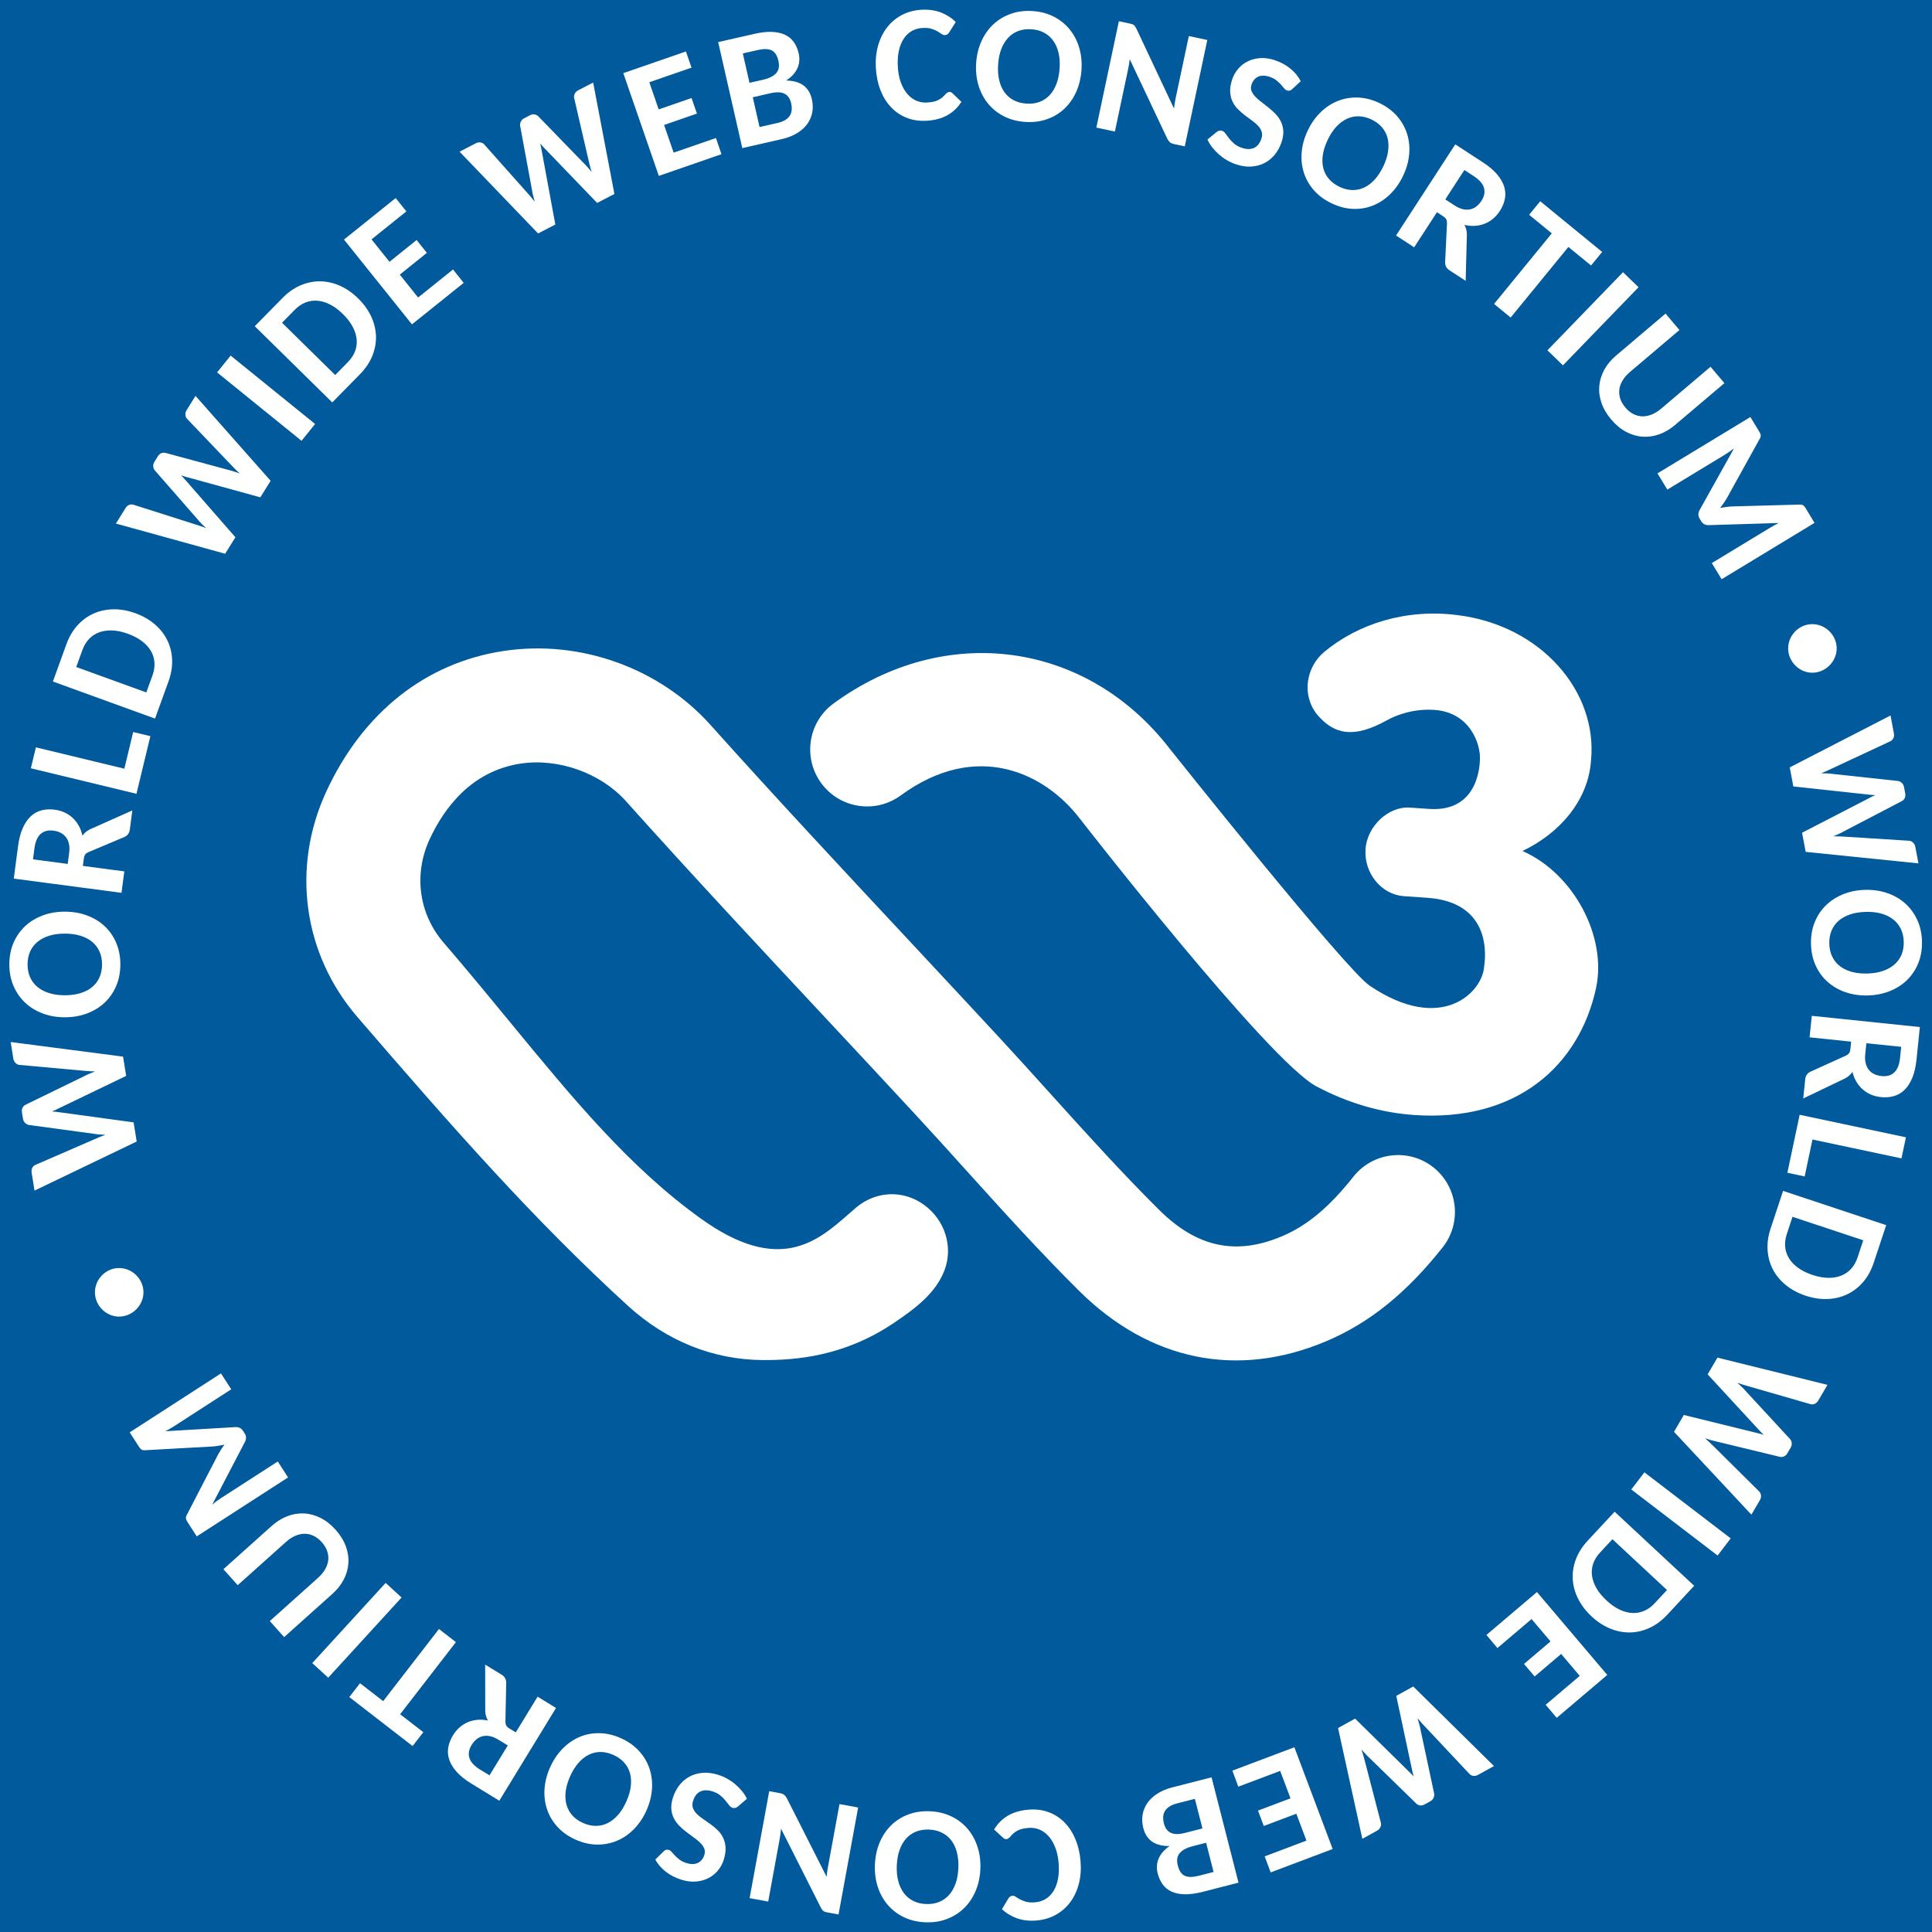 <?xml version="1.0" encoding="UTF-8" standalone="no"?>
<svg
   id="Layer_1"
   width="120"
   height="120"
   version="1.1"
   viewBox="0 0 360 360"
   sodipodi:docname="w3c-bg-blue.svg"
   inkscape:version="1.2.2 (b0a8486541, 2022-12-01)"
   xmlns:inkscape="http://www.inkscape.org/namespaces/inkscape"
   xmlns:sodipodi="http://sodipodi.sourceforge.net/DTD/sodipodi-0.dtd"
   xmlns="http://www.w3.org/2000/svg"
   xmlns:svg="http://www.w3.org/2000/svg">
  <sodipodi:namedview
     id="namedview54"
     pagecolor="#ffffff"
     bordercolor="#000000"
     borderopacity="0.25"
     inkscape:showpageshadow="2"
     inkscape:pageopacity="0.0"
     inkscape:pagecheckerboard="0"
     inkscape:deskcolor="#d1d1d1"
     inkscape:document-units="in"
     showgrid="false"
     inkscape:zoom="2.1395833"
     inkscape:cx="222.23953"
     inkscape:cy="240"
     inkscape:window-width="2560"
     inkscape:window-height="1382"
     inkscape:window-x="0"
     inkscape:window-y="0"
     inkscape:window-maximized="1"
     inkscape:current-layer="Layer_1" />
  <defs
     id="defs1" />
  <!-- Generator: Adobe Illustrator 29.1.0, SVG Export Plug-In . SVG Version: 2.1.0 Build 142)  -->
  <rect
     style="stroke-width:1.965;fill:#005a9c;"
     id="rect269"
     width="360"
     height="360"
     x="0"
     y="0" />
  <g
     id="g2"
     style="fill:#ffffff">
    <path
       d="M267.099,217.525c-4.58-3.638-11.266-2.864-14.902,1.719-4.503,5.681-8.592,9.101-13.255,11.091-8.598,3.662-15.887,2.114-22.933-4.872-6.905-6.845-13.633-14.304-20.16-21.533-3.193-3.538-6.391-7.081-9.631-10.583-5.536-5.983-11.101-11.942-16.66-17.907l-.49-.526c-12.092-12.952-24.592-26.346-36.648-39.8-9.56-10.672-24.332-15.958-38.543-13.82-14.524,2.173-26.268,11.475-33.072,26.187-6.556,14.168-4.338,30.268,5.783,42.015,17.805,20.665,32.825,37.751,50.417,53.821,7.194,6.567,15.899,10.064,25.17,10.111,6.014.03,15.078-.649,24.326-6.88,4.049-2.728,7.82-5.534,9.478-9.816,1.688-4.382.112-9.42-3.842-12.261-3.836-2.764-8.87-2.569-12.529.472-.46.384-.962.827-1.511,1.305-5.748,5.038-12.901,11.31-27.484.832-13.361-9.603-23.706-22.189-35.692-36.764-3.907-4.749-7.949-9.662-12.269-14.682-4.615-5.356-5.612-12.727-2.603-19.241,2.626-5.67,7.696-12.721,16.973-14.109,7.029-1.057,14.907,1.754,19.611,6.999,12.157,13.572,24.751,27.073,36.932,40.119,5.707,6.113,11.414,12.231,17.091,18.368,3.181,3.437,6.321,6.916,9.507,10.447,6.692,7.412,13.609,15.072,20.915,22.319,13.19,13.081,29.584,16.395,46.185,9.325,7.973-3.408,14.825-8.942,21.552-17.428,3.629-4.577,2.862-11.263-1.717-14.907Z"
       id="path1" />
    <path
       d="M283.693,158.568c6.858-3.254,12.252-9.379,12.765-16.808,1.304-12.898-9.307-25.242-24.916-27.15-9.584-1.216-18.478,1.624-24.78,6.851-3.37,2.805-4.279,7.997-1.357,11.658,3.193,3.809,6.875,4.476,12.901,1.164,2.16-1.228,5.406-2.25,8.976-2.002,6.734.467,8.663,6.538,8.475,9.296-.03.408.012,9.81-9.472,9.154l-3.576-.248c-3.983-.272-7.967,3.455-8.262,7.719-.319,4.536,2.998,8.499,7.123,8.788l4.397.301c12.098.839,10.835,11.115,10.582,12.757-.236,4.725-7.814,12.739-21.328,3.626-4.586-3.089-37.292-44.2-37.292-44.2-15.497-20.051-41.83-23.582-62.609-8.392-2.284,1.671-3.789,4.134-4.225,6.94-.431,2.799.248,5.605,1.918,7.89,1.67,2.285,4.131,3.792,6.928,4.229,2.815.437,5.606-.248,7.89-1.919,14.175-10.365,26.811-4.187,33.308,4.223,0,0,35.114,45.198,44.155,49.988,5.866,3.107,11.992,4.902,18.218,5.333,19.109,1.323,30.747-9.213,33.887-23.647,2.059-9.461-4.055-21.285-13.704-25.549Z"
       id="path2" />
  </g>
  <g
     id="g36"
     aria-label="WORLD WIDE WEB CONSORTIUM"
     style="fill:#ffffff">
    <path
       d="M334.164,146.545l13.984,1.517c.18.017.383.033.602.055.222.022.452.036.69.042-.219.092-.43.186-.629.283-.2.092-.38.186-.538.28l-12.485,6.444.676,3.567,21.011,2.144-.585-3.087c-.058-.322-.202-.583-.419-.782-.222-.203-.452-.316-.696-.344l-12.058-.763c-.305-.025-.635-.042-.987-.053-.355-.011-.729-.017-1.123-.014.366-.153.712-.305,1.042-.455.327-.147.626-.3.898-.455l10.833-5.651c.252-.139.438-.333.549-.577.116-.247.141-.544.075-.89l-.219-1.154c-.058-.322-.2-.577-.416-.777-.219-.197-.449-.313-.696-.35l-12.133-1.309c-.319-.055-.665-.086-1.034-.1s-.757-.022-1.161-.028c.762-.3,1.425-.594,1.99-.877l10.938-5.107c.244-.128.424-.322.541-.577.119-.255.144-.558.078-.907l-.621-3.301-18.78,9.67.671,3.553Z"
       id="path3" />
    <path
       d="M354.992,168.332c-.942-.841-2.051-1.481-3.326-1.917-1.281-.441-2.656-.641-4.127-.602-1.486.039-2.852.311-4.105.818-1.253.508-2.328,1.207-3.229,2.094s-1.597,1.945-2.082,3.168c-.485,1.226-.71,2.571-.671,4.047s.333,2.813.884,4.008c.549,1.193,1.3,2.211,2.248,3.043.948.835,2.06,1.47,3.335,1.906,1.278.43,2.658.63,4.141.591,1.475-.042,2.836-.311,4.083-.813,1.247-.499,2.323-1.193,3.224-2.075.901-.888,1.597-1.939,2.09-3.165.488-1.221.715-2.571.676-4.044-.042-1.473-.335-2.81-.893-4.006-.554-1.196-1.306-2.216-2.248-3.054ZM354.319,177.896c-.302.716-.746,1.326-1.331,1.836-.588.51-1.306.907-2.154,1.193-.845.288-1.805.447-2.883.474-1.087.031-2.062-.075-2.93-.316-.862-.244-1.602-.602-2.209-1.079s-1.078-1.065-1.411-1.764c-.335-.699-.513-1.495-.538-2.391-.022-.896.114-1.703.41-2.422s.735-1.334,1.317-1.845c.579-.508,1.297-.904,2.148-1.193.851-.286,1.821-.444,2.908-.472,1.078-.031,2.046.078,2.905.316.862.241,1.599.602,2.212,1.082.613.474,1.087,1.065,1.425,1.767.338.705.521,1.504.546,2.4.022.893-.116,1.698-.416,2.413Z"
       id="path4" />
    <path
       d="M337.188,193.289l7.748.807-.139,1.348c-.036.347-.116.605-.236.785-.122.175-.31.325-.568.452l-6.658,3.018c-.574.288-.89.752-.956,1.39l-.374,3.595,7.809-3.742c.302-.164.563-.344.782-.546.225-.203.416-.422.585-.663.164.682.407,1.298.737,1.842.324.546.715,1.018,1.17,1.418s.967.721,1.538.968c.574.241,1.189.397,1.843.466.862.089,1.663.028,2.412-.178.748-.211,1.408-.594,1.99-1.151.577-.56,1.064-1.307,1.45-2.236.385-.932.651-2.069.793-3.418l.626-6.07-20.138-2.089-.413,4.003ZM347.771,194.391l6.489.674-.213,2.064c-.13,1.257-.491,2.155-1.084,2.71-.593.552-1.38.774-2.362.674-.493-.05-.945-.172-1.35-.363-.405-.189-.746-.452-1.017-.788-.266-.333-.466-.749-.588-1.234-.128-.488-.152-1.054-.086-1.706l.211-2.031Z"
       id="path5" />
    <polygon
       points="333.05 218.527 336.273 219.212 337.729 212.333 354.31 215.847 355.145 211.922 335.339 207.722 333.05 218.527"
       id="polygon5" />
    <path
       d="M329.929,228.916c-.466,1.401-.654,2.752-.56,4.058.091,1.307.427,2.505,1.003,3.606.579,1.096,1.386,2.064,2.423,2.899,1.031.838,2.254,1.487,3.662,1.958,1.4.463,2.761.669,4.083.616,1.328-.053,2.545-.347,3.664-.879,1.12-.535,2.107-1.298,2.963-2.289.854-.993,1.511-2.189,1.974-3.587l2.326-7.01-19.215-6.383-2.323,7.01ZM332.953,229.92l1.053-3.187,13.181,4.377-1.053,3.187c-.283.849-.687,1.565-1.214,2.136-.527.574-1.156,1.001-1.879,1.282-.726.277-1.533.411-2.425.391-.895-.017-1.854-.197-2.874-.538-1.034-.338-1.913-.774-2.647-1.293-.732-.524-1.306-1.112-1.719-1.77s-.657-1.373-.735-2.15c-.075-.774.028-1.587.313-2.436Z"
       id="path6" />
    <path
       d="M318.198,256.095l9.541,10.344c.125.133.261.277.413.441.155.161.319.322.496.483-.23-.072-.449-.141-.66-.2-.213-.061-.41-.108-.588-.144l-13.643-3.357-1.835,3.132,14.422,15.437,1.588-2.707c.166-.283.233-.571.2-.868s-.133-.533-.299-.71l-8.582-8.511c-.216-.219-.452-.449-.71-.694-.261-.241-.541-.485-.837-.743.374.122.735.239,1.081.341s.674.183.978.247l11.875,2.871c.283.058.546.033.793-.075s.46-.316.64-.624l.593-1.013c.166-.28.23-.566.194-.857-.033-.294-.13-.535-.294-.721l-8.277-8.968c-.211-.252-.446-.502-.715-.755-.272-.255-.557-.516-.857-.788.768.275,1.461.494,2.073.652l11.598,3.345c.269.064.529.036.784-.078.258-.117.477-.327.657-.632l1.696-2.896-20.504-5.071-1.824,3.118Z"
       id="path7" />
    <rect
       x="311.217"
       y="271.972"
       width="4.025"
       height="20.252"
       transform="translate(-101.149 359.442) rotate(-52.579)"
       id="rect7" />
    <path
       d="M295.834,287.092c-1.003,1.082-1.732,2.233-2.195,3.459-.46,1.226-.651,2.461-.582,3.698.072,1.24.402,2.455.995,3.645s1.433,2.291,2.52,3.304c1.078,1.007,2.231,1.756,3.459,2.261,1.225.502,2.459.743,3.698.724,1.242-.019,2.456-.302,3.642-.852,1.189-.546,2.284-1.359,3.29-2.438l5.026-5.407-14.824-13.798-5.028,5.404ZM308.335,298.732c-.607.655-1.272,1.135-1.99,1.437-.721.305-1.466.43-2.24.386-.776-.047-1.566-.269-2.37-.655-.807-.391-1.605-.949-2.392-1.687-.796-.741-1.419-1.498-1.868-2.277-.449-.779-.723-1.556-.829-2.322-.103-.774-.025-1.526.227-2.261s.685-1.434,1.294-2.086l2.284-2.458,10.167,9.465-2.284,2.458Z"
       id="path8" />
    <polygon
       points="276.974 304.649 279.022 307.09 285.384 301.689 288.915 305.855 283.973 310.05 285.957 312.385 290.897 308.191 294.359 312.277 288.011 317.664 290.074 320.097 299.49 312.102 286.39 296.654 276.974 304.649"
       id="polygon8" />
    <path
       d="M260.176,316l2.933,13.767c.036.178.083.372.133.588.047.216.108.441.177.671-.158-.18-.313-.35-.466-.513-.15-.158-.297-.3-.432-.419l-10.018-9.856-3.177,1.756,4.527,20.641,2.753-1.52c.283-.158.488-.369.61-.641.122-.275.158-.527.108-.768l-3.041-11.701c-.072-.3-.158-.616-.261-.957-.1-.338-.211-.694-.335-1.068.255.3.507.583.754.846.244.264.485.505.715.713l8.748,8.533c.213.197.452.311.718.341.272.033.56-.036.87-.208l1.028-.566c.283-.158.485-.372.602-.641.122-.269.161-.527.119-.768l-2.55-11.942c-.05-.322-.125-.66-.23-1.013-.103-.358-.216-.73-.333-1.115.521.63,1.003,1.168,1.452,1.62l8.266,8.799c.2.191.438.302.715.336.277.031.577-.039.884-.211l2.938-1.623-15.043-14.83-3.166,1.748Z"
       id="path9" />
    <polygon
       points="229.632 329.934 230.74 332.921 238.543 329.981 240.467 335.09 234.408 337.376 235.486 340.245 241.551 337.959 243.436 342.969 235.65 345.909 236.769 348.894 248.326 344.536 241.188 325.576 229.632 329.934"
       id="polygon9" />
    <path
       d="M218.477,333.04c-1.112.286-2.065.685-2.85,1.196-.787.513-1.408,1.104-1.863,1.77-.452.669-.74,1.393-.862,2.183-.128.788-.08,1.601.133,2.436.582,2.277,2.22,3.398,4.906,3.359-.527.355-.962.738-1.306,1.148-.341.405-.596.827-.771,1.257-.172.436-.269.879-.291,1.334-.017.458.033.91.147,1.365.205.799.521,1.49.948,2.067.424.577.978,1.021,1.66,1.329.682.308,1.502.472,2.461.488s2.068-.139,3.329-.46l6.661-1.709-5.023-19.626-7.282,1.864ZM218.078,341.476c-.31-.161-.56-.391-.76-.688-.194-.297-.344-.646-.449-1.049-.097-.377-.141-.752-.13-1.126.011-.377.1-.727.272-1.054.175-.327.449-.624.82-.885.371-.264.87-.477,1.489-.635l3.324-.854,1.414,5.515-3.307.849c-.593.15-1.109.216-1.55.2-.438-.019-.812-.111-1.123-.272ZM223.359,349.524c-1.103.283-1.965.286-2.581.008s-1.056-.918-1.311-1.922c-.249-.968-.13-1.734.355-2.305.482-.569,1.27-.996,2.364-1.276l2.553-.655,1.394,5.44-2.775.71Z"
       id="path10" />
    <path
       d="M200.385,342.697c-.516-1.226-1.195-2.266-2.035-3.121-.843-.852-1.829-1.49-2.966-1.909-1.136-.422-2.389-.577-3.756-.463-1.511.128-2.791.505-3.845,1.135-1.053.627-1.907,1.487-2.55,2.571l1.741,1.584c.164.15.352.214.565.197.114-.008.219-.044.322-.111.1-.064.2-.139.294-.23.23-.294.466-.544.704-.746.238-.205.493-.377.776-.519.277-.139.582-.247.912-.322.33-.072.701-.128,1.117-.161.699-.061,1.364.042,1.999.3s1.203.666,1.699,1.221c.502.555.918,1.251,1.256,2.092.335.838.549,1.814.64,2.918.091,1.093.055,2.08-.114,2.957-.164.877-.441,1.628-.829,2.258s-.87,1.123-1.452,1.484c-.579.358-1.242.569-1.979.632-.682.055-1.242.022-1.694-.105-.449-.125-.823-.272-1.131-.441-.302-.166-.563-.325-.773-.472-.211-.144-.421-.211-.635-.191-.213.017-.374.078-.485.178-.105.103-.202.211-.283.33l-1.181,1.983c.762.732,1.688,1.295,2.772,1.689s2.301.535,3.659.422c1.336-.114,2.542-.469,3.615-1.068,1.07-.599,1.968-1.39,2.694-2.369.723-.976,1.253-2.117,1.588-3.418.335-1.298.441-2.702.313-4.211-.122-1.501-.444-2.863-.959-4.094Z"
       id="path11" />
    <path
       d="M180.275,340.747c-.823-.963-1.829-1.725-3.016-2.294-1.184-.571-2.514-.888-3.986-.949-1.475-.064-2.825.139-4.055.608-1.228.466-2.295,1.146-3.193,2.031-.895.89-1.605,1.958-2.126,3.204-.518,1.243-.809,2.61-.873,4.092-.061,1.473.114,2.852.529,4.13.413,1.279,1.031,2.4,1.849,3.359.82.963,1.821,1.731,3.008,2.308,1.186.571,2.514.89,3.989.954,1.472.061,2.822-.144,4.053-.616,1.231-.474,2.298-1.151,3.202-2.033.901-.885,1.613-1.947,2.14-3.193.527-1.248.82-2.608.881-4.078.061-1.484-.116-2.868-.535-4.155-.419-1.284-1.039-2.405-1.866-3.368ZM178.06,350.974c-.299.843-.71,1.553-1.225,2.13-.518.58-1.142,1.015-1.866,1.304-.723.291-1.533.419-2.425.38-.895-.039-1.688-.233-2.378-.58-.696-.35-1.275-.835-1.741-1.456-.468-.621-.815-1.365-1.045-2.23-.227-.863-.319-1.834-.274-2.91.047-1.09.222-2.058.521-2.904.299-.849.71-1.556,1.228-2.13.518-.574,1.134-1.004,1.854-1.29.721-.283,1.525-.408,2.417-.372.895.039,1.691.23,2.387.577.699.341,1.283.824,1.749,1.44.468.616.815,1.356,1.042,2.225.227.871.319,1.85.274,2.938-.047,1.079-.219,2.039-.518,2.879Z"
       id="path12" />
    <path
       d="M154.26,347.976c-.1.53-.175,1.112-.227,1.745l-7.423-14.658c-.155-.277-.324-.485-.507-.63-.188-.141-.435-.241-.746-.297l-2.024-.374-3.656,19.931,3.468.635,2.14-11.676c.105-.591.191-1.221.252-1.892l7.434,14.735c.089.15.166.275.236.369.069.097.15.175.236.236.086.064.191.114.308.15s.258.072.427.103l2.071.38,3.653-19.931-3.476-.638-2.165,11.812Z"
       id="path13" />
    <path
       d="M136.988,332.458c-.463-.394-.967-.735-1.508-1.037-.538-.3-1.1-.541-1.683-.718-1.031-.319-1.996-.438-2.899-.358s-1.719.319-2.45.716c-.726.397-1.353.938-1.879,1.614-.521.68-.92,1.456-1.192,2.33-.249.807-.344,1.526-.28,2.166.064.638.233,1.212.504,1.72.274.51.621.974,1.039,1.384.421.413.865.796,1.331,1.148.463.352.92.688,1.369,1.01.449.319.84.644,1.167.974.33.33.568.677.718,1.037.147.363.155.76.019,1.196-.213.691-.607,1.182-1.184,1.473-.574.291-1.297.3-2.17.028-.496-.153-.912-.358-1.247-.61s-.624-.505-.862-.755c-.236-.247-.438-.474-.61-.674-.169-.205-.349-.336-.532-.391-.197-.061-.371-.072-.527-.028-.158.042-.313.144-.471.308l-1.536,1.504c.468.86,1.12,1.617,1.954,2.272.834.652,1.805,1.148,2.913,1.492.981.305,1.902.416,2.761.336.859-.078,1.633-.3,2.32-.66.685-.363,1.272-.838,1.749-1.431.482-.591.832-1.24,1.053-1.95.277-.893.388-1.678.338-2.352-.05-.677-.208-1.279-.471-1.806-.261-.53-.604-.996-1.026-1.398-.424-.402-.868-.774-1.333-1.11-.463-.336-.926-.655-1.378-.963-.455-.305-.843-.624-1.167-.951-.322-.327-.554-.688-.696-1.071-.144-.386-.136-.827.017-1.32.269-.874.718-1.462,1.342-1.756.626-.297,1.372-.311,2.245-.042.604.191,1.098.441,1.477.755.38.319.701.632.962.954.263.322.493.613.685.865.191.258.402.424.635.497.177.053.352.061.532.019.175-.042.33-.122.463-.241l1.699-1.467c-.238-.499-.546-.979-.926-1.44-.38-.455-.801-.879-1.267-1.268Z"
       id="path14" />
    <path
       d="M119.045,326.241c-.887-.968-2.01-1.756-3.354-2.355-1.344-.605-2.675-.915-3.992-.935-1.314-.025-2.556.214-3.714.707-1.164.497-2.215,1.223-3.16,2.189-.942.965-1.719,2.122-2.326,3.481-.602,1.345-.945,2.688-1.034,4.031-.086,1.345.072,2.613.48,3.809.405,1.196,1.051,2.28,1.943,3.254.89.971,2.007,1.759,3.351,2.363,1.347.602,2.68.91,3.997.927,1.317.014,2.558-.222,3.723-.71,1.164-.483,2.22-1.207,3.168-2.172.948-.963,1.724-2.117,2.326-3.465.604-1.354.951-2.705,1.037-4.056.086-1.348-.078-2.621-.488-3.823-.41-1.196-1.064-2.277-1.957-3.246ZM117.537,332.863c-.105.89-.383,1.834-.829,2.827-.441.985-.956,1.814-1.544,2.486-.59.669-1.234,1.182-1.926,1.526-.696.347-1.433.522-2.215.522-.779.003-1.577-.18-2.392-.544-.818-.366-1.483-.838-1.999-1.42-.513-.583-.87-1.248-1.076-1.997-.205-.749-.255-1.567-.15-2.455.111-.888.383-1.825.823-2.807.444-.993.962-1.831,1.555-2.505.59-.677,1.234-1.185,1.926-1.528.693-.341,1.428-.513,2.201-.51.771,0,1.569.183,2.384.549.818.366,1.483.838,2.004,1.418.524.577.887,1.24,1.092,1.983.208.746.255,1.565.144,2.458Z"
       id="path15" />
    <path
       d="M100.171,316.152l-4.066,6.652-1.156-.707c-.297-.18-.496-.363-.607-.549-.105-.186-.161-.422-.164-.707l.147-7.315c-.014-.641-.294-1.129-.84-1.465l-3.082-1.884.014,8.663c.014.341.067.657.155.946.086.283.2.552.344.807-.687-.147-1.344-.189-1.976-.128-.635.061-1.228.208-1.785.444-.554.241-1.067.566-1.533.976-.466.413-.87.902-1.217,1.465-.452.735-.74,1.49-.876,2.252-.136.766-.075,1.528.18,2.294.255.76.715,1.517,1.392,2.272.671.752,1.586,1.481,2.739,2.186l5.197,3.185,10.567-17.282-3.432-2.105ZM91.212,330.807l-1.768-1.079c-1.073-.66-1.732-1.376-1.976-2.15-.241-.774-.105-1.584.407-2.424.263-.424.565-.779.909-1.06.346-.286.729-.474,1.15-.58.416-.1.876-.1,1.369-.003.491.103,1.015.319,1.572.66l1.744,1.065-3.407,5.57Z"
       id="path16" />
    <polygon
       points="84.953 305.986 81.791 303.539 71.401 316.982 67.083 313.642 65.087 316.224 76.882 325.354 78.88 322.768 74.561 319.426 84.953 305.986"
       id="polygon16" />
    <rect
       x="56.381"
       y="301.771"
       width="20.253"
       height="4.026"
       transform="translate(-202.508 147.776) rotate(-47.541)"
       id="rect16" />
    <path
       d="M64.061,294.304c.502-.979.79-1.989.857-3.035.069-1.043-.091-2.094-.482-3.16-.394-1.062-1.026-2.08-1.902-3.06-.873-.974-1.816-1.717-2.825-2.216-1.006-.502-2.035-.779-3.08-.824-1.045-.047-2.079.125-3.107.519-1.026.394-1.99.999-2.899,1.811l-8.995,8.061,2.664,2.977,8.995-8.058c.563-.502,1.134-.882,1.727-1.137.588-.255,1.17-.383,1.744-.386.571,0,1.128.128,1.671.386.543.255,1.053.649,1.53,1.182.471.53.807,1.079,1.003,1.648s.261,1.137.2,1.709c-.067.566-.258,1.132-.577,1.689-.319.558-.757,1.087-1.319,1.592l-8.992,8.061,2.672,2.988,8.998-8.061c.909-.813,1.613-1.706,2.118-2.685Z"
       id="path17" />
    <path
       d="M51.759,272.326l-10.647,6.868c-.238.158-.491.333-.76.527-.269.197-.532.405-.801.63l6.054-11.609c.322-.583.316-1.137-.019-1.656l-.305-.477c-.33-.513-.829-.741-1.497-.685l-12.97.766c.299-.155.588-.316.868-.474.274-.164.529-.316.762-.466l10.644-6.874-1.913-2.963-17.009,10.985,1.633,2.538c.097.147.183.272.263.377s.161.191.249.258c.083.067.186.111.305.136.122.028.266.033.438.019l12.576-.696c.36-.025.721-.069,1.084-.136.363-.064.732-.136,1.109-.205-.444.585-.84,1.198-1.189,1.839l-5.818,11.237c-.086.15-.139.283-.161.399s-.019.233.006.344c.022.111.064.222.125.336.058.114.136.241.23.386l1.644,2.552,17.014-10.982-1.915-2.974Z"
       id="path18" />
    <path
       d="M24.897,209.137l-13.94-1.9-.599-.075c-.222-.028-.449-.047-.687-.061.222-.086.432-.172.635-.264.202-.089.383-.178.546-.266l12.657-6.094-.577-3.587-20.942-2.724.496,3.104c.055.322.186.585.399.793.213.211.444.33.682.363l12.036,1.093c.305.036.635.061.984.08.355.022.726.036,1.123.047-.371.141-.721.283-1.053.422-.333.141-.638.288-.909.433l-10.988,5.351c-.255.133-.444.322-.565.56-.122.241-.155.538-.1.89l.188,1.16c.053.322.183.583.396.785s.441.327.685.372l12.091,1.642c.319.061.662.105,1.031.128s.76.042,1.159.061c-.768.277-1.441.552-2.012.818l-11.074,4.807c-.247.122-.432.308-.557.558-.125.252-.158.555-.103.904l.532,3.315,19.04-9.146-.574-3.57Z"
       id="path19" />
    <path
       d="M4.681,186.834c.918.865,2.01,1.534,3.276,2.008,1.264.477,2.633.713,4.105.713,1.486.003,2.858-.233,4.127-.702,1.264-.474,2.359-1.14,3.288-2.006.923-.863,1.647-1.897,2.168-3.11.518-1.209.779-2.552.782-4.028,0-1.476-.258-2.816-.776-4.028-.516-1.209-1.236-2.247-2.159-3.107-.926-.86-2.018-1.523-3.285-1.994-1.264-.469-2.636-.705-4.122-.705-1.475-.003-2.841.23-4.105.696-1.258.466-2.351,1.129-3.276,1.986-.926.86-1.652,1.895-2.179,3.107-.521,1.207-.784,2.549-.787,4.025,0,1.476.258,2.816.782,4.028.521,1.209,1.242,2.25,2.162,3.115ZM5.621,177.292c.319-.707.779-1.307,1.383-1.8.599-.491,1.325-.871,2.182-1.135.851-.264,1.816-.394,2.894-.391,1.087,0,2.06.133,2.922.399.857.264,1.583.646,2.176,1.137.593.494,1.051,1.096,1.364,1.803.316.707.471,1.506.471,2.402s-.158,1.7-.477,2.411c-.316.713-.771,1.312-1.367,1.809-.593.491-1.322.868-2.182,1.132s-1.835.397-2.919.394c-1.076,0-2.043-.133-2.897-.399-.854-.266-1.58-.644-2.179-1.14-.599-.494-1.059-1.099-1.38-1.809-.319-.71-.477-1.517-.474-2.411,0-.896.164-1.695.482-2.402Z"
       id="path20" />
    <path
       d="M23.167,162.37l-7.723-1.021.177-1.345c.044-.341.13-.602.255-.774s.319-.319.579-.438l6.741-2.835c.577-.275.909-.727.992-1.362l.471-3.584-7.906,3.526c-.308.155-.574.33-.798.527-.227.194-.427.411-.599.644-.15-.688-.374-1.304-.687-1.861-.31-.552-.687-1.035-1.131-1.448-.444-.411-.948-.749-1.513-1.01-.565-.258-1.175-.43-1.829-.516-.859-.111-1.663-.075-2.417.111-.748.191-1.425.555-2.018,1.096-.593.544-1.098,1.276-1.511,2.194-.413.921-.71,2.05-.884,3.39l-.798,6.053,20.072,2.646.527-3.992ZM12.617,160.978l-6.47-.852.272-2.058c.164-1.251.552-2.142,1.161-2.68.607-.535,1.4-.738,2.378-.608.493.064.94.197,1.339.399.396.2.729.474.992.816.261.341.449.76.557,1.251.111.491.122,1.06.039,1.703l-.269,2.028Z"
       id="path21" />
    <polygon
       points="28.021 137.171 24.816 136.4 23.17 143.235 6.688 139.257 5.748 143.158 25.429 147.912 28.021 137.171"
       id="polygon21" />
    <path
       d="M31.402,126.96c.502-1.39.723-2.735.671-4.042-.055-1.309-.36-2.519-.909-3.634-.546-1.112-1.328-2.103-2.337-2.965-1.009-.863-2.215-1.551-3.609-2.058-1.386-.502-2.741-.743-4.066-.727-1.325.019-2.556.275-3.687.779-1.136.502-2.143,1.237-3.024,2.205-.879.968-1.569,2.147-2.073,3.531l-2.514,6.943,19.032,6.907,2.517-6.941ZM28.406,125.87l-1.145,3.154-13.056-4.735,1.145-3.154c.305-.843.729-1.545,1.27-2.105.543-.558,1.184-.968,1.915-1.226.732-.261,1.544-.366,2.434-.327.895.044,1.846.25,2.861.616,1.023.372,1.893.827,2.611,1.37.715.538,1.272,1.146,1.669,1.814.394.669.621,1.39.671,2.166.055.777-.069,1.589-.374,2.427Z"
       id="path22" />
    <path
       d="M43.868,100.113l-9.258-10.602c-.122-.133-.255-.283-.405-.449-.147-.166-.308-.33-.48-.497.227.08.444.153.654.216.213.069.405.122.582.161l13.546,3.728,1.921-3.079-13.998-15.826-1.66,2.666c-.175.275-.247.56-.222.857s.119.541.28.721l8.346,8.741c.208.227.438.463.69.71.255.247.527.505.815.768-.369-.136-.726-.261-1.07-.369-.344-.117-.668-.205-.97-.277l-11.795-3.19c-.28-.069-.546-.05-.793.05-.252.103-.471.308-.657.605l-.621.999c-.175.277-.247.56-.222.854.028.291.119.535.277.727l8.033,9.19c.2.255.43.519.696.777.263.258.538.527.834.807-.765-.294-1.447-.533-2.057-.707l-11.504-3.659c-.266-.072-.529-.053-.79.053-.258.111-.482.316-.671.619l-1.774,2.849,20.357,5.626,1.913-3.068Z"
       id="path23" />
    <polygon
       points="58.714 79.003 42.978 66.26 40.447 69.391 56.183 82.138 58.714 79.003"
       id="polygon23" />
    <path
       d="M67.085,69.722c1.031-1.054,1.796-2.183,2.287-3.398.493-1.212.723-2.438.687-3.678-.036-1.24-.335-2.463-.895-3.673-.56-1.204-1.372-2.327-2.428-3.37-1.051-1.032-2.184-1.817-3.396-2.355-1.211-.535-2.439-.81-3.676-.824-1.239-.017-2.461.233-3.664.746-1.206.516-2.323,1.298-3.354,2.352l-5.172,5.265,14.436,14.2,5.175-5.265ZM54.908,57.743c.626-.638,1.303-1.099,2.029-1.384.726-.28,1.477-.386,2.251-.319.773.069,1.555.308,2.351.718s1.577.993,2.342,1.75c.779.76,1.378,1.537,1.807,2.327.424.793.682,1.576.762,2.347.083.771-.014,1.523-.288,2.255-.274.727-.726,1.409-1.35,2.047l-2.351,2.397-9.907-9.745,2.353-2.394Z"
       id="path24" />
    <polygon
       points="86.398 52.709 84.416 50.212 77.907 55.435 74.495 51.175 79.545 47.116 77.63 44.725 72.577 48.781 69.228 44.606 75.72 39.391 73.727 36.905 64.095 44.639 76.762 60.443 86.398 52.709"
       id="polygon24" />
    <path
       d="M103.478,41.84l-2.553-13.842c-.03-.178-.072-.372-.116-.591s-.097-.444-.158-.677c.15.186.299.361.449.524s.288.308.421.433l9.746,10.128,3.221-1.67-3.961-20.761-2.789,1.442c-.288.153-.502.361-.632.627-.13.272-.172.524-.128.766l2.722,11.781c.064.302.141.619.233.963.089.344.191.699.308,1.079-.249-.308-.493-.599-.732-.868-.238-.272-.471-.516-.693-.73l-8.513-8.771c-.208-.203-.446-.325-.712-.361-.269-.042-.56.019-.873.183l-1.045.541c-.288.15-.493.358-.621.624-.125.264-.172.519-.136.763l2.22,12.009c.042.325.108.66.202,1.024.094.355.197.73.305,1.121-.504-.646-.973-1.198-1.405-1.662l-8.025-9.021c-.197-.2-.432-.316-.71-.358-.277-.036-.574.022-.89.186l-2.98,1.545,14.633,15.235,3.21-1.662Z"
       id="path25" />
    <polygon
       points="134.435 28.733 133.404 25.715 125.523 28.444 123.741 23.285 129.864 21.163 128.861 18.264 122.738 20.386 120.989 15.323 128.855 12.602 127.813 9.587 116.143 13.629 122.763 32.775 134.435 28.733"
       id="polygon25" />
    <path
       d="M145.642,25.928c1.123-.252,2.082-.627,2.88-1.118.801-.488,1.439-1.062,1.91-1.714.468-.657.779-1.376.923-2.161s.122-1.598-.072-2.441c-.521-2.291-2.123-3.454-4.809-3.49.538-.338.981-.707,1.333-1.107.352-.397.621-.813.804-1.24.186-.427.294-.871.327-1.326.03-.455-.006-.913-.111-1.37-.18-.802-.48-1.498-.887-2.086-.41-.591-.954-1.049-1.627-1.376-.674-.325-1.489-.51-2.448-.555-.959-.042-2.071.083-3.337.372l-6.708,1.528,4.496,19.754,7.326-1.67ZM146.266,17.509c.308.172.552.408.743.707.188.302.327.655.421,1.062.086.377.119.752.1,1.126-.019.377-.122.724-.299,1.046-.183.325-.466.616-.843.868-.383.252-.887.452-1.508.591l-3.346.763-1.264-5.551,3.332-.757c.596-.133,1.112-.186,1.55-.158.441.031.812.13,1.114.302ZM141.207,9.321c1.112-.25,1.971-.233,2.581.064.607.291,1.026.946,1.258,1.958.222.971.083,1.737-.416,2.294-.502.552-1.3.96-2.4,1.209l-2.572.585-1.242-5.473,2.791-.638Z"
       id="path26" />
    <path
       d="M165.996,19.942c.815.877,1.788,1.542,2.913,1.992,1.125.455,2.37.641,3.742.566,1.511-.083,2.802-.424,3.875-1.026,1.07-.596,1.943-1.429,2.617-2.499l-1.694-1.631c-.161-.153-.349-.222-.56-.214-.116.008-.222.042-.324.103-.103.064-.202.139-.302.222-.236.288-.48.533-.721.73-.244.194-.51.363-.793.494-.283.133-.588.23-.92.297-.333.061-.707.108-1.123.13-.701.039-1.367-.078-1.99-.355s-1.181-.699-1.666-1.268c-.482-.571-.881-1.279-1.192-2.128-.313-.846-.502-1.825-.56-2.932-.061-1.096.003-2.08.194-2.952.188-.874.488-1.62.893-2.236.402-.619.901-1.099,1.491-1.442.593-.347,1.258-.535,1.996-.577.682-.039,1.245.011,1.691.15.444.139.815.297,1.12.474.299.175.554.341.76.491s.416.222.626.208c.213-.008.377-.064.488-.161.116-.1.211-.205.297-.322l1.236-1.947c-.743-.755-1.655-1.345-2.725-1.77-1.073-.422-2.29-.596-3.648-.522-1.339.075-2.556.394-3.642.965-1.087.569-2.007,1.334-2.755,2.291-.751.96-1.314,2.083-1.685,3.373s-.516,2.688-.432,4.203c.083,1.501.366,2.874.848,4.117.48,1.243,1.128,2.3,1.946,3.176Z"
       id="path27" />
    <path
       d="M199.348,5.512c-.793-.982-1.774-1.775-2.944-2.386-1.17-.608-2.489-.96-3.961-1.065-1.466-.103-2.825.064-4.066.505-1.247.438-2.331,1.085-3.257,1.942-.926.86-1.666,1.903-2.229,3.132-.557,1.232-.89,2.583-.995,4.053-.105,1.479.036,2.871.419,4.167.385,1.295.973,2.438,1.771,3.42.798.985,1.782,1.775,2.952,2.377s2.489.954,3.961,1.06c1.469.103,2.825-.064,4.069-.497,1.242-.43,2.323-1.079,3.243-1.942.923-.863,1.66-1.911,2.218-3.14.554-1.232.881-2.588.987-4.069.103-1.473-.036-2.852-.413-4.144-.377-1.29-.962-2.427-1.755-3.412ZM197.438,12.782c-.075,1.085-.274,2.047-.599,2.888-.324.838-.751,1.537-1.283,2.094-.538.56-1.167.974-1.893,1.237-.723.266-1.533.366-2.425.305-.893-.064-1.685-.277-2.37-.641-.69-.363-1.258-.863-1.708-1.49-.452-.63-.776-1.379-.981-2.255-.202-.877-.266-1.859-.191-2.94.075-1.076.274-2.031.599-2.866.324-.832.754-1.531,1.286-2.097.532-.563,1.167-.982,1.896-1.251.735-.269,1.547-.372,2.439-.311.893.064,1.677.277,2.362.649.682.369,1.247.868,1.696,1.504.449.632.779,1.384.981,2.252.205.871.269,1.845.191,2.921Z"
       id="path28" />
    <path
       d="M218.02,26.525c.18.147.427.255.732.322l2.015.424,4.199-19.82-3.446-.732-2.461,11.612c-.125.588-.225,1.218-.305,1.886l-7.027-14.932c-.083-.155-.161-.28-.227-.377s-.144-.178-.23-.244c-.083-.064-.186-.117-.299-.158-.119-.039-.258-.075-.43-.111l-2.057-.438-4.197,19.82,3.459.735,2.489-11.748c.111-.527.202-1.104.272-1.734l7.019,14.852c.147.283.31.494.493.644Z"
       id="path29" />
    <path
       d="M227.109,28.758c.455.402.945.763,1.477,1.076.532.316,1.087.571,1.663.768,1.023.347,1.985.494,2.888.436.906-.058,1.73-.275,2.467-.652.743-.374,1.383-.896,1.926-1.559s.959-1.429,1.256-2.294c.272-.802.383-1.52.335-2.158-.044-.638-.197-1.221-.455-1.737-.258-.519-.593-.99-1.001-1.415-.407-.419-.843-.816-1.297-1.179-.457-.366-.904-.716-1.344-1.049-.441-.33-.82-.669-1.139-1.007-.316-.341-.549-.691-.687-1.054-.139-.366-.136-.763.014-1.198.233-.682.64-1.165,1.222-1.44.582-.272,1.303-.261,2.17.033.493.166.901.38,1.231.644s.61.522.84.777c.227.255.427.488.593.694.164.208.338.341.521.402.194.067.369.083.527.044s.316-.136.48-.294l1.574-1.462c-.441-.874-1.073-1.648-1.893-2.322-.815-.677-1.774-1.201-2.869-1.573-.97-.333-1.89-.469-2.75-.413-.862.053-1.641.255-2.337.596-.699.344-1.297.804-1.791,1.379-.496.58-.865,1.221-1.106,1.925-.299.882-.435,1.664-.399,2.344.03.677.169,1.282.419,1.817.247.535.577,1.013.99,1.426.413.413.845.796,1.3,1.146.455.347.904.68,1.35.999s.826.646,1.139.982c.316.338.538.705.668,1.093s.114.827-.055,1.318c-.291.868-.757,1.44-1.386,1.72-.632.277-1.38.272-2.248-.025-.596-.203-1.081-.466-1.452-.791-.371-.327-.687-.657-.937-.982-.255-.33-.477-.621-.66-.885s-.394-.433-.624-.51c-.172-.058-.349-.069-.529-.033-.177.036-.333.111-.468.225l-1.741,1.423c.225.502.518.996.887,1.462.366.466.776.904,1.231,1.304Z"
       id="path30" />
    <path
       d="M244.808,35.432c.868.993,1.963,1.809,3.293,2.444,1.328.638,2.65.988,3.964,1.046,1.317.053,2.561-.147,3.734-.613,1.175-.46,2.248-1.162,3.215-2.103.967-.938,1.777-2.075,2.417-3.415.64-1.329,1.02-2.663,1.145-4.003.122-1.34,0-2.613-.377-3.817-.374-1.209-.992-2.308-1.857-3.307-.862-.996-1.957-1.811-3.288-2.452-1.328-.638-2.653-.982-3.967-1.035-1.317-.053-2.564.153-3.739.608-1.181.455-2.254,1.148-3.227,2.089-.976.935-1.782,2.069-2.417,3.398-.646,1.34-1.026,2.682-1.148,4.028-.122,1.345.008,2.624.385,3.831.38,1.209,1.001,2.308,1.866,3.301ZM246.493,28.855c.133-.89.438-1.825.906-2.807.468-.971,1.003-1.784,1.61-2.441.607-.655,1.264-1.146,1.968-1.473.704-.33,1.447-.483,2.226-.46.779.017,1.572.222,2.381.608.804.388,1.458.879,1.954,1.476.502.594.843,1.268,1.028,2.022.18.755.208,1.576.075,2.458-.128.888-.427,1.814-.895,2.788-.471.979-1.009,1.8-1.619,2.461s-1.267,1.154-1.968,1.476c-.704.319-1.441.472-2.212.449-.773-.022-1.563-.225-2.37-.613-.804-.388-1.461-.877-1.965-1.47-.507-.594-.854-1.262-1.039-2.014-.186-.749-.213-1.567-.08-2.458Z"
       id="path31" />
    <path
       d="M263.507,46.084l4.247-6.536,1.136.738c.288.191.488.377.59.569.103.186.15.424.147.71l-.349,7.309c-.006.638.263,1.135.798,1.487l3.03,1.97.225-8.663c-.006-.341-.05-.657-.128-.946-.08-.288-.188-.56-.324-.821.685.166,1.339.227,1.976.183.632-.042,1.231-.175,1.793-.397s1.084-.533,1.561-.935c.477-.397.895-.871,1.256-1.429.471-.724.784-1.467.94-2.228.152-.76.114-1.526-.119-2.297-.233-.768-.674-1.54-1.325-2.311-.651-.768-1.547-1.523-2.678-2.258l-5.114-3.329-11.035,16.985,3.373,2.197ZM272.865,31.682l1.741,1.132c1.053.688,1.694,1.42,1.913,2.2.222.782.061,1.584-.474,2.411-.272.422-.585.768-.94,1.04-.352.275-.737.455-1.161.544-.424.092-.879.078-1.367-.033-.493-.114-1.009-.35-1.555-.705l-1.713-1.112,3.556-5.476Z"
       id="path32" />
    <polygon
       points="278.398 56.637 281.489 59.169 292.247 46.015 296.469 49.471 298.536 46.944 286.997 37.499 284.929 40.026 289.153 43.482 278.398 56.637"
       id="polygon32" />
    <rect
       x="286.702"
       y="57.385"
       width="20.254"
       height="4.026"
       transform="translate(47.733 231.406) rotate(-45.942)"
       id="rect32" />
    <path
       d="M298.947,68.873c-.529.963-.843,1.964-.94,3.01-.097,1.04.033,2.097.399,3.171.36,1.071.967,2.108,1.813,3.11.848,1.004,1.768,1.767,2.766,2.297.992.53,2.01.835,3.052.907,1.045.078,2.082-.067,3.121-.433,1.034-.363,2.018-.943,2.949-1.734l9.214-7.809-2.583-3.051-9.214,7.814c-.574.485-1.159.849-1.755,1.087-.599.239-1.181.35-1.752.336-.574-.017-1.125-.158-1.666-.43-.535-.272-1.031-.68-1.491-1.221-.46-.546-.782-1.104-.962-1.678-.18-.571-.227-1.143-.15-1.712s.286-1.126.618-1.675c.335-.549.79-1.068,1.361-1.553l9.214-7.812-2.589-3.062-9.214,7.812c-.931.791-1.66,1.664-2.193,2.627Z"
       id="path33" />
    <path
       d="M310.68,91.231l10.835-6.572c.244-.147.499-.313.771-.505.272-.189.546-.388.82-.605l-6.375,11.434c-.341.577-.349,1.129-.028,1.659l.294.483c.316.522.807.766,1.472.727l12.989-.399c-.305.144-.599.297-.881.449-.28.155-.538.302-.773.447l-10.833,6.572,1.827,3.013,17.311-10.502-1.561-2.585c-.091-.147-.177-.277-.255-.383-.075-.108-.155-.197-.238-.266-.083-.067-.183-.114-.302-.144s-.266-.039-.435-.031l-12.596.344c-.36.014-.721.05-1.084.105-.366.053-.737.114-1.114.178.457-.577.873-1.179,1.239-1.809l6.132-11.068c.089-.147.144-.28.169-.399.025-.117.028-.227.008-.341-.022-.111-.061-.225-.119-.338-.058-.117-.128-.247-.219-.394l-1.572-2.596-17.316,10.502,1.835,3.026Z"
       id="path34" />
    <path
       d="M26.734,240.804c0-2.474-2.08-4.524-4.552-4.524-2.442,0-4.492,2.05-4.492,4.524,0,2.444,2.05,4.527,4.492,4.527,2.471,0,4.552-2.083,4.552-4.527Z"
       id="path35" />
    <path
       d="M333.196,120.824c0,2.444,2.05,4.527,4.492,4.527,2.471,0,4.552-2.083,4.552-4.527,0-2.474-2.08-4.524-4.552-4.524-2.442,0-4.492,2.05-4.492,4.524Z"
       id="path36" />
  </g>
</svg>
